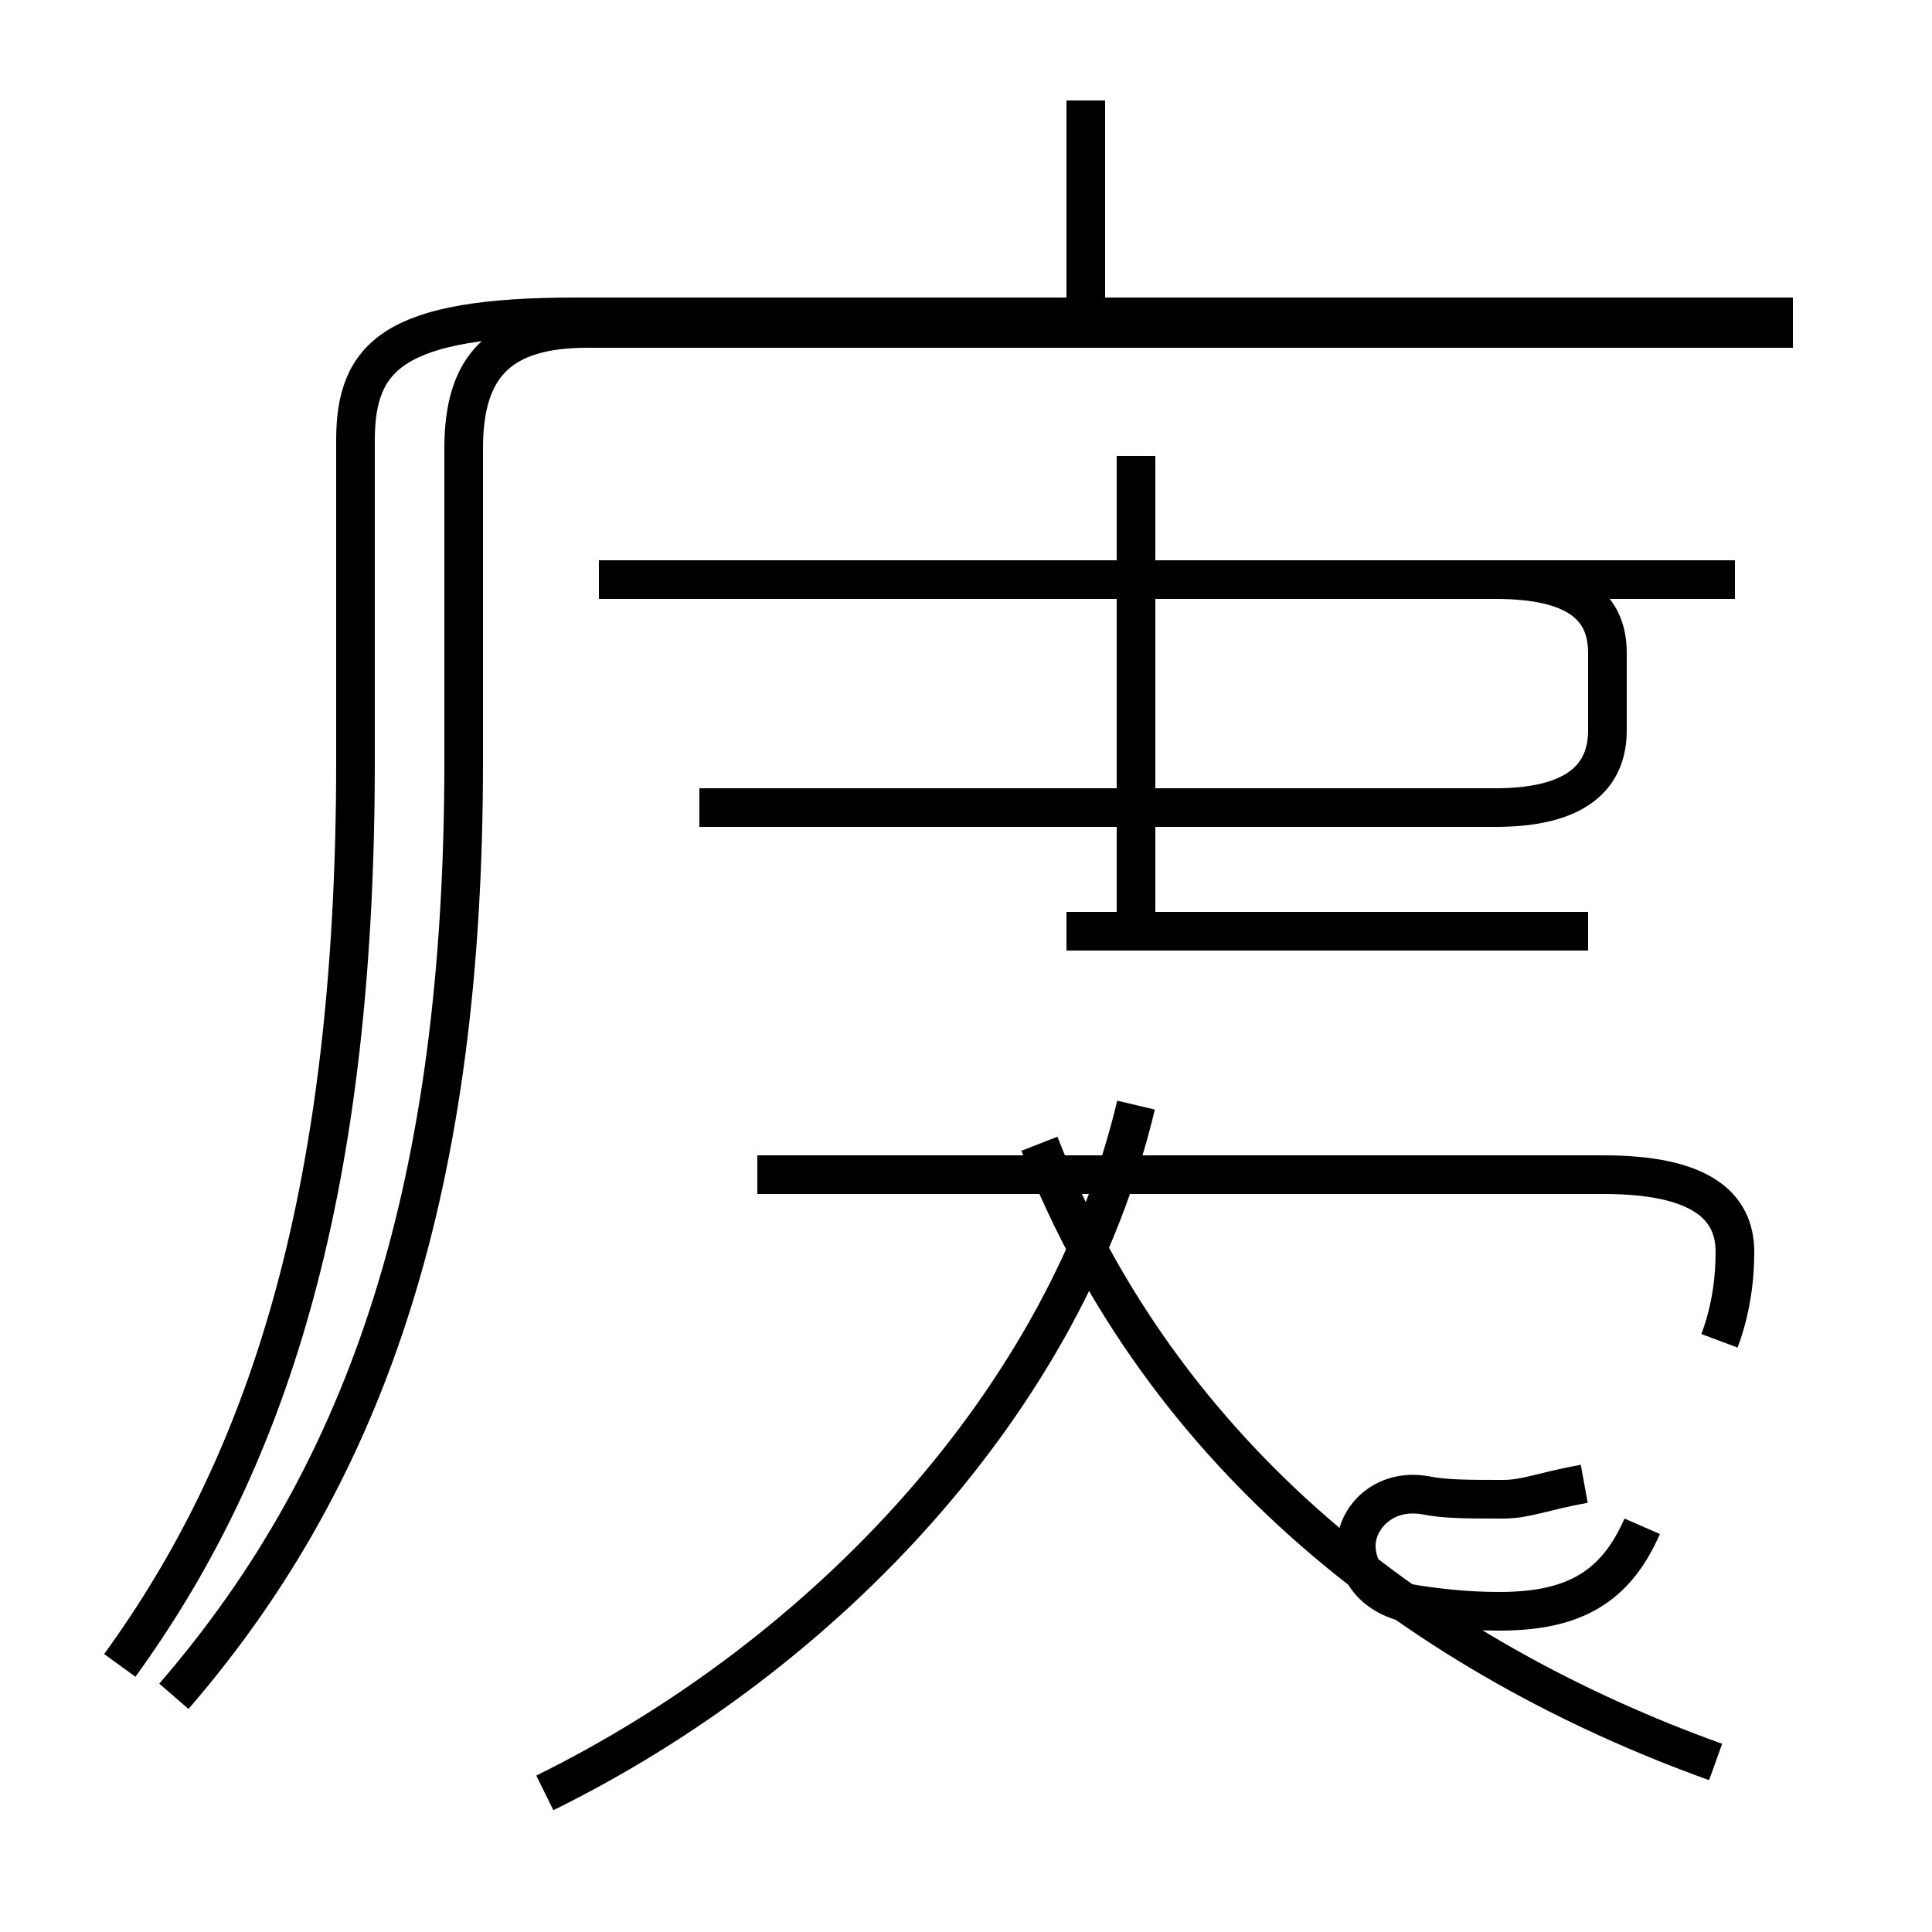 <?xml version='1.0' encoding='utf8'?>
<svg viewBox="0.0 -44.0 50.0 50.0" version="1.1" xmlns="http://www.w3.org/2000/svg">
<rect x="0.0" y="-44.0" width="50.0" height="50.0" fill="#808080" stroke="none"/>
<rect x="-1000" y="-1000" width="2000" height="2000" stroke="white" fill="white"/>
<g style="fill:none; stroke:#000000;  stroke-width:1">
<path d="M 3.1 0.9 C 6.8 6.0 9.2 12.8 9.2 24.3 L 9.2 32.6 C 9.2 34.8 10.2 35.8 14.9 35.8 L 46.4 35.8 M 28.1 35.9 L 28.1 41.4 M 4.5 0.1 C 9.6 6.0 12.0 13.4 12.0 24.3 L 12.0 32.4 C 12.0 34.5 12.9 35.5 15.2 35.5 L 46.4 35.5 M 44.9 29.0 L 15.5 29.0 M 29.4 19.9 L 29.4 32.2 M 18.1 23.1 L 38.7 23.1 C 40.8 23.1 41.6 23.9 41.6 25.1 L 41.6 27.1 C 41.6 28.3 40.8 29.0 38.7 29.0 L 18.1 29.0 M 41.0 5.6 C 39.9 5.4 39.5 5.2 38.9 5.2 C 38.0 5.2 37.4 5.2 36.9 5.3 C 35.8 5.5 35.1 4.7 35.1 4.0 C 35.1 3.4 35.5 2.7 36.5 2.5 C 37.1 2.4 37.9 2.3 38.8 2.3 C 40.7 2.3 41.8 2.9 42.5 4.5 M 14.1 -2.4 C 21.4 1.2 27.6 7.8 29.4 15.4 M 44.4 -1.6 C 36.9 1.1 30.1 6.2 26.9 14.4 M 44.5 9.3 C 44.8 10.1 44.9 10.9 44.9 11.6 C 44.9 12.8 44.0 13.6 41.5 13.6 L 19.6 13.6 M 41.1 19.9 L 27.6 19.9" transform="scale(1, -1)" />
</g>
</svg>